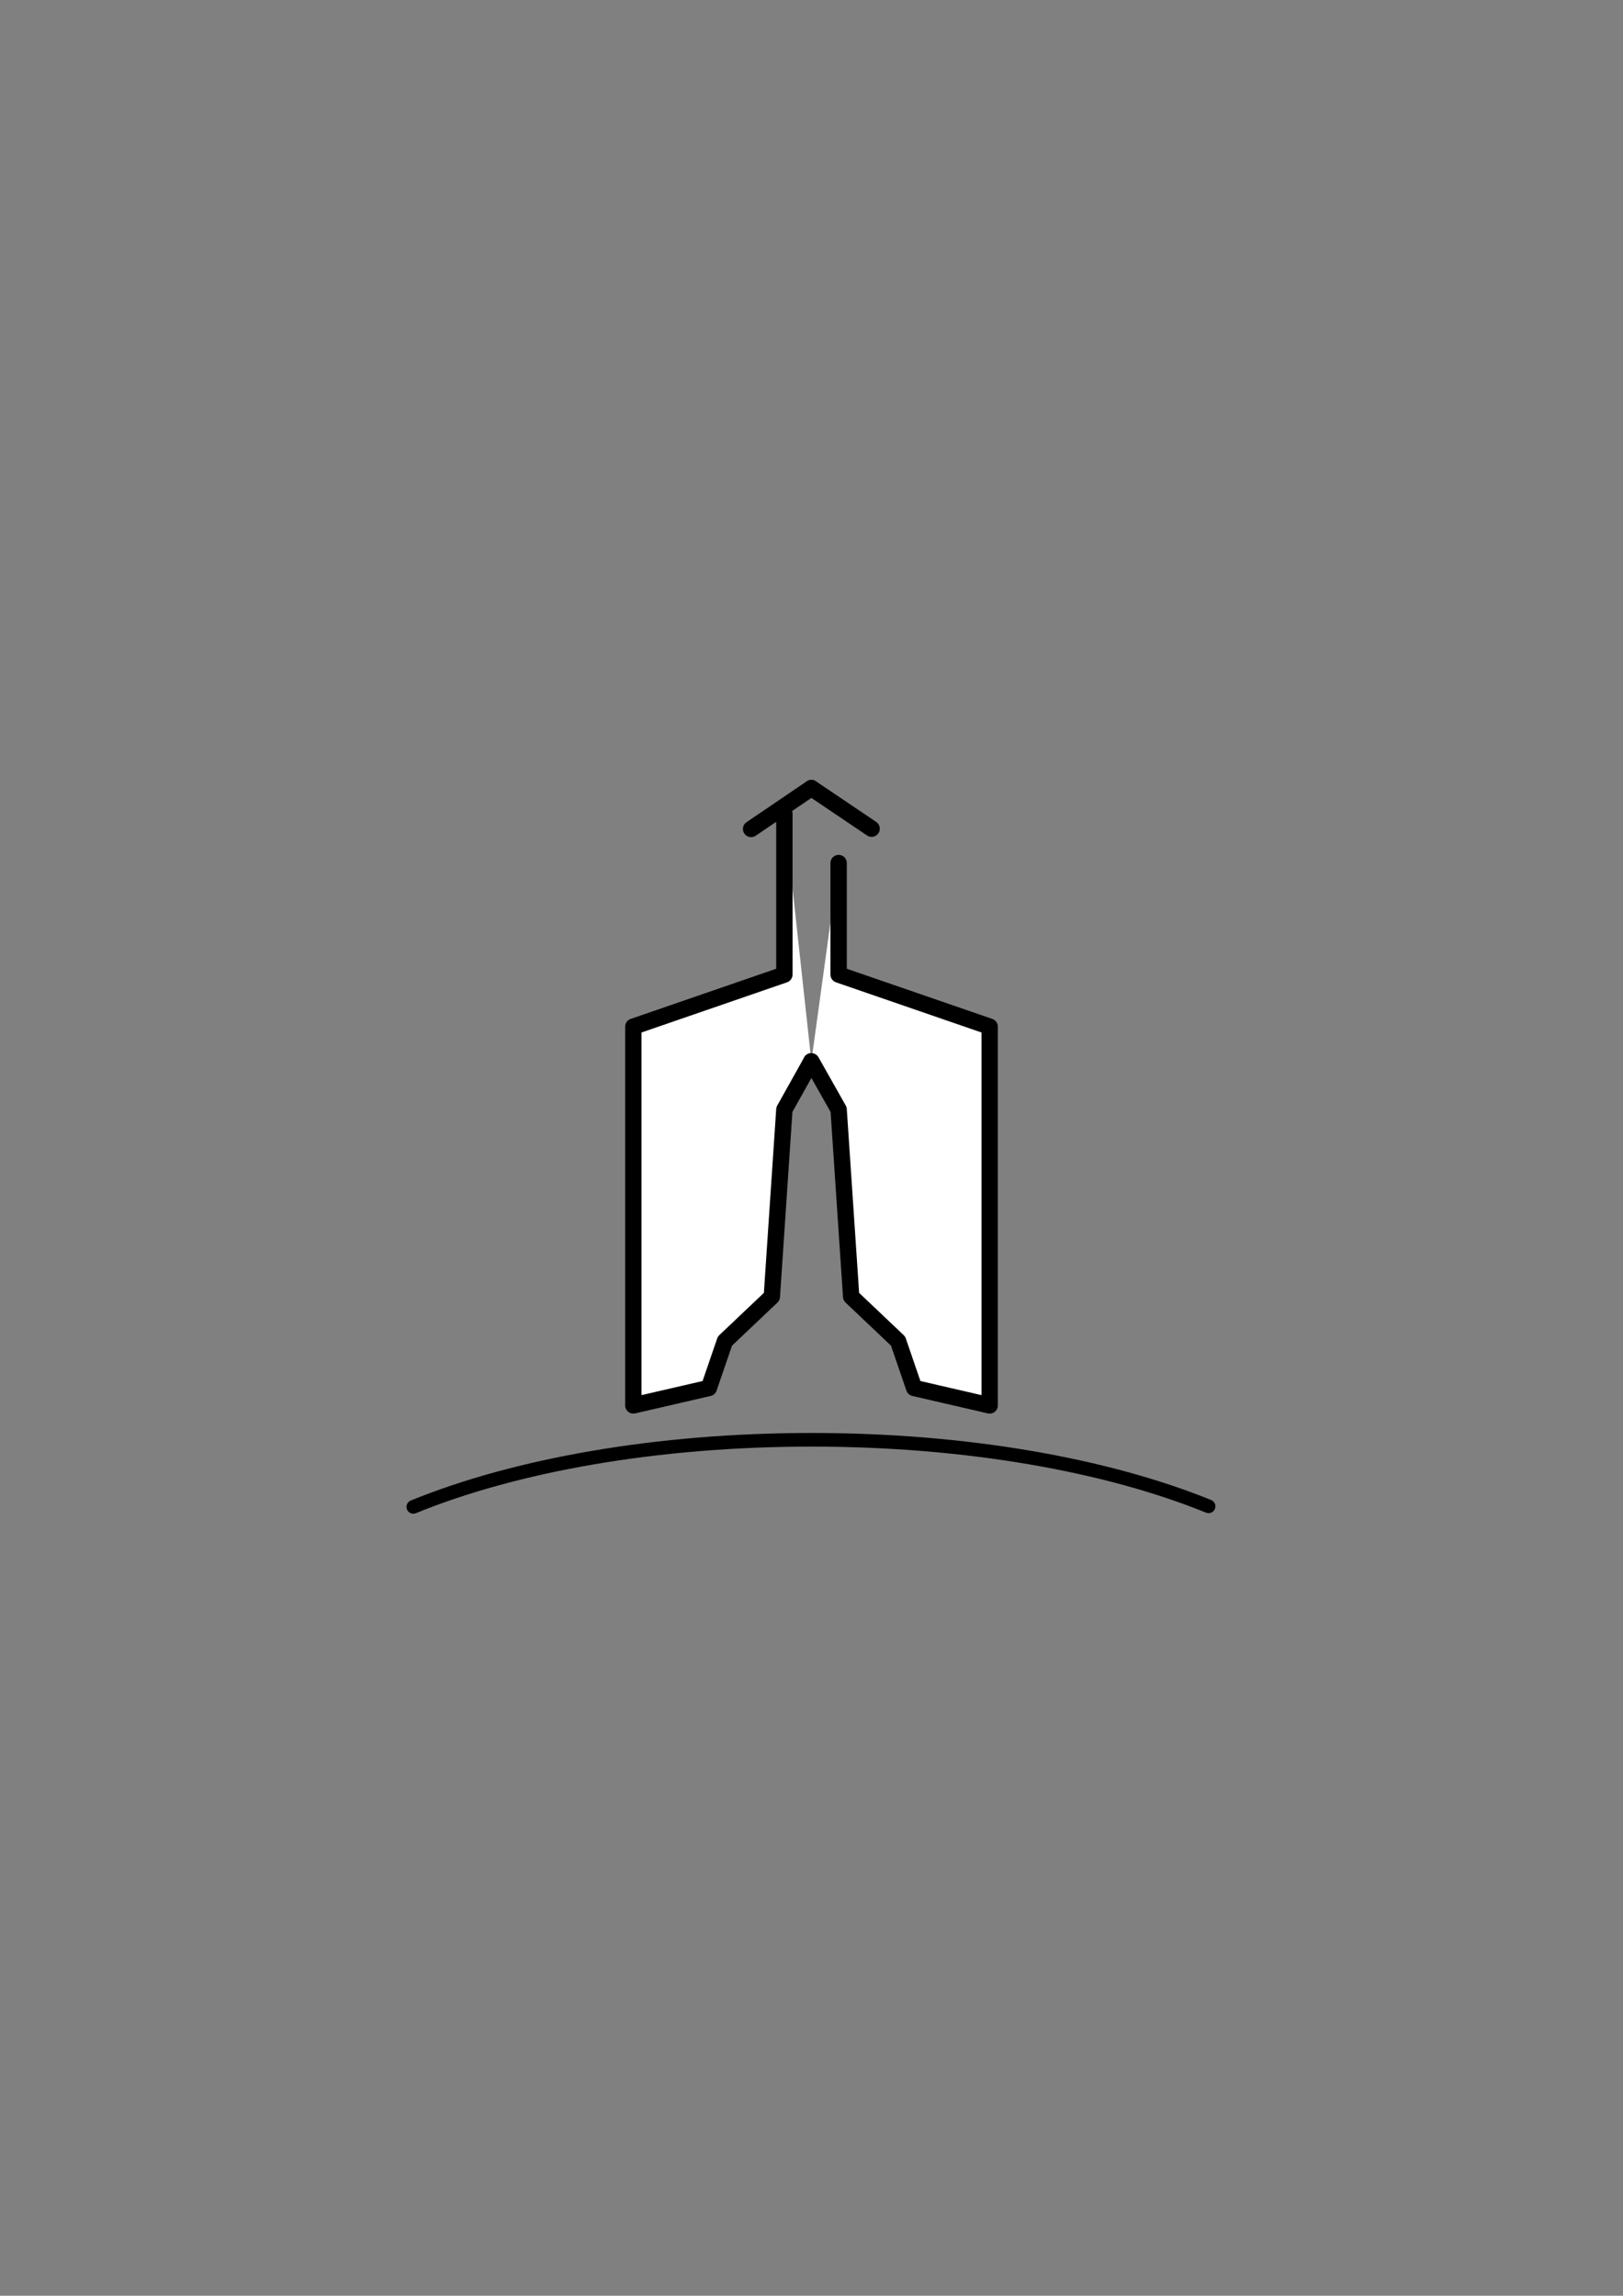 <?xml version="1.0" encoding="utf-8"?>
<!-- Generator: Adobe Illustrator 25.2.3, SVG Export Plug-In . SVG Version: 6.00 Build 0)  -->
<svg version="1.1" id="Layer_1" xmlns="http://www.w3.org/2000/svg" xmlns:xlink="http://www.w3.org/1999/xlink" x="0px" y="0px"
	 viewBox="0 0 595.3 841.9" style="enable-background:new 0 0 595.3 841.9;" xml:space="preserve">
<rect x="0" y="0" width="595.3" height="841.9" fill="#808080" stroke="none"/>
<style type="text/css">
	.st0{fill:#FFFFFF;stroke:#000000;stroke-miterlimit:10;}
	.st1{fill:none;stroke:#000000;stroke-width:6;stroke-linecap:round;stroke-linejoin:round;stroke-miterlimit:10;}
	.st2{fill:#FFFFFF;stroke:#000000;stroke-width:6;stroke-linecap:round;stroke-linejoin:round;stroke-miterlimit:10;}
	.st3{fill:none;stroke:#000000;stroke-width:5;stroke-linecap:round;stroke-miterlimit:10;}
	.st4{fill:none;stroke:#000000;stroke-width:5;stroke-miterlimit:10;}
</style>
<path class="st0" d="M777,345.9"/>
<g>
	<g>
		<line class="st1" x1="275.5" y1="304" x2="297.6" y2="289"/>
		<line class="st1" x1="319.7" y1="303.9" x2="297.6" y2="289"/>
	</g>
	<g>
		<polyline class="st2" points="287.7,298.4 287.7,357.4 232.3,376.5 232.3,515.4 260,509 265.9,491.8 283.1,475.5 287.7,406.9 
			297.6,389.2 		"/>
		<polyline class="st2" points="307.6,316.5 307.6,357.4 363,376.5 363,515.4 335.3,509 329.4,491.8 312.2,475.5 307.6,406.9 
			297.6,389.2 		"/>
		<path class="st3" d="M151.6,552.6c37.2-15.2,88.9-24.6,146.1-24.6c56.9,0,108.4,9.3,145.6,24.4"/>
		<path class="st4" d="M150.8,552.9"/>
		<path class="st4" d="M444.5,552.9"/>
	</g>
</g>
</svg>
